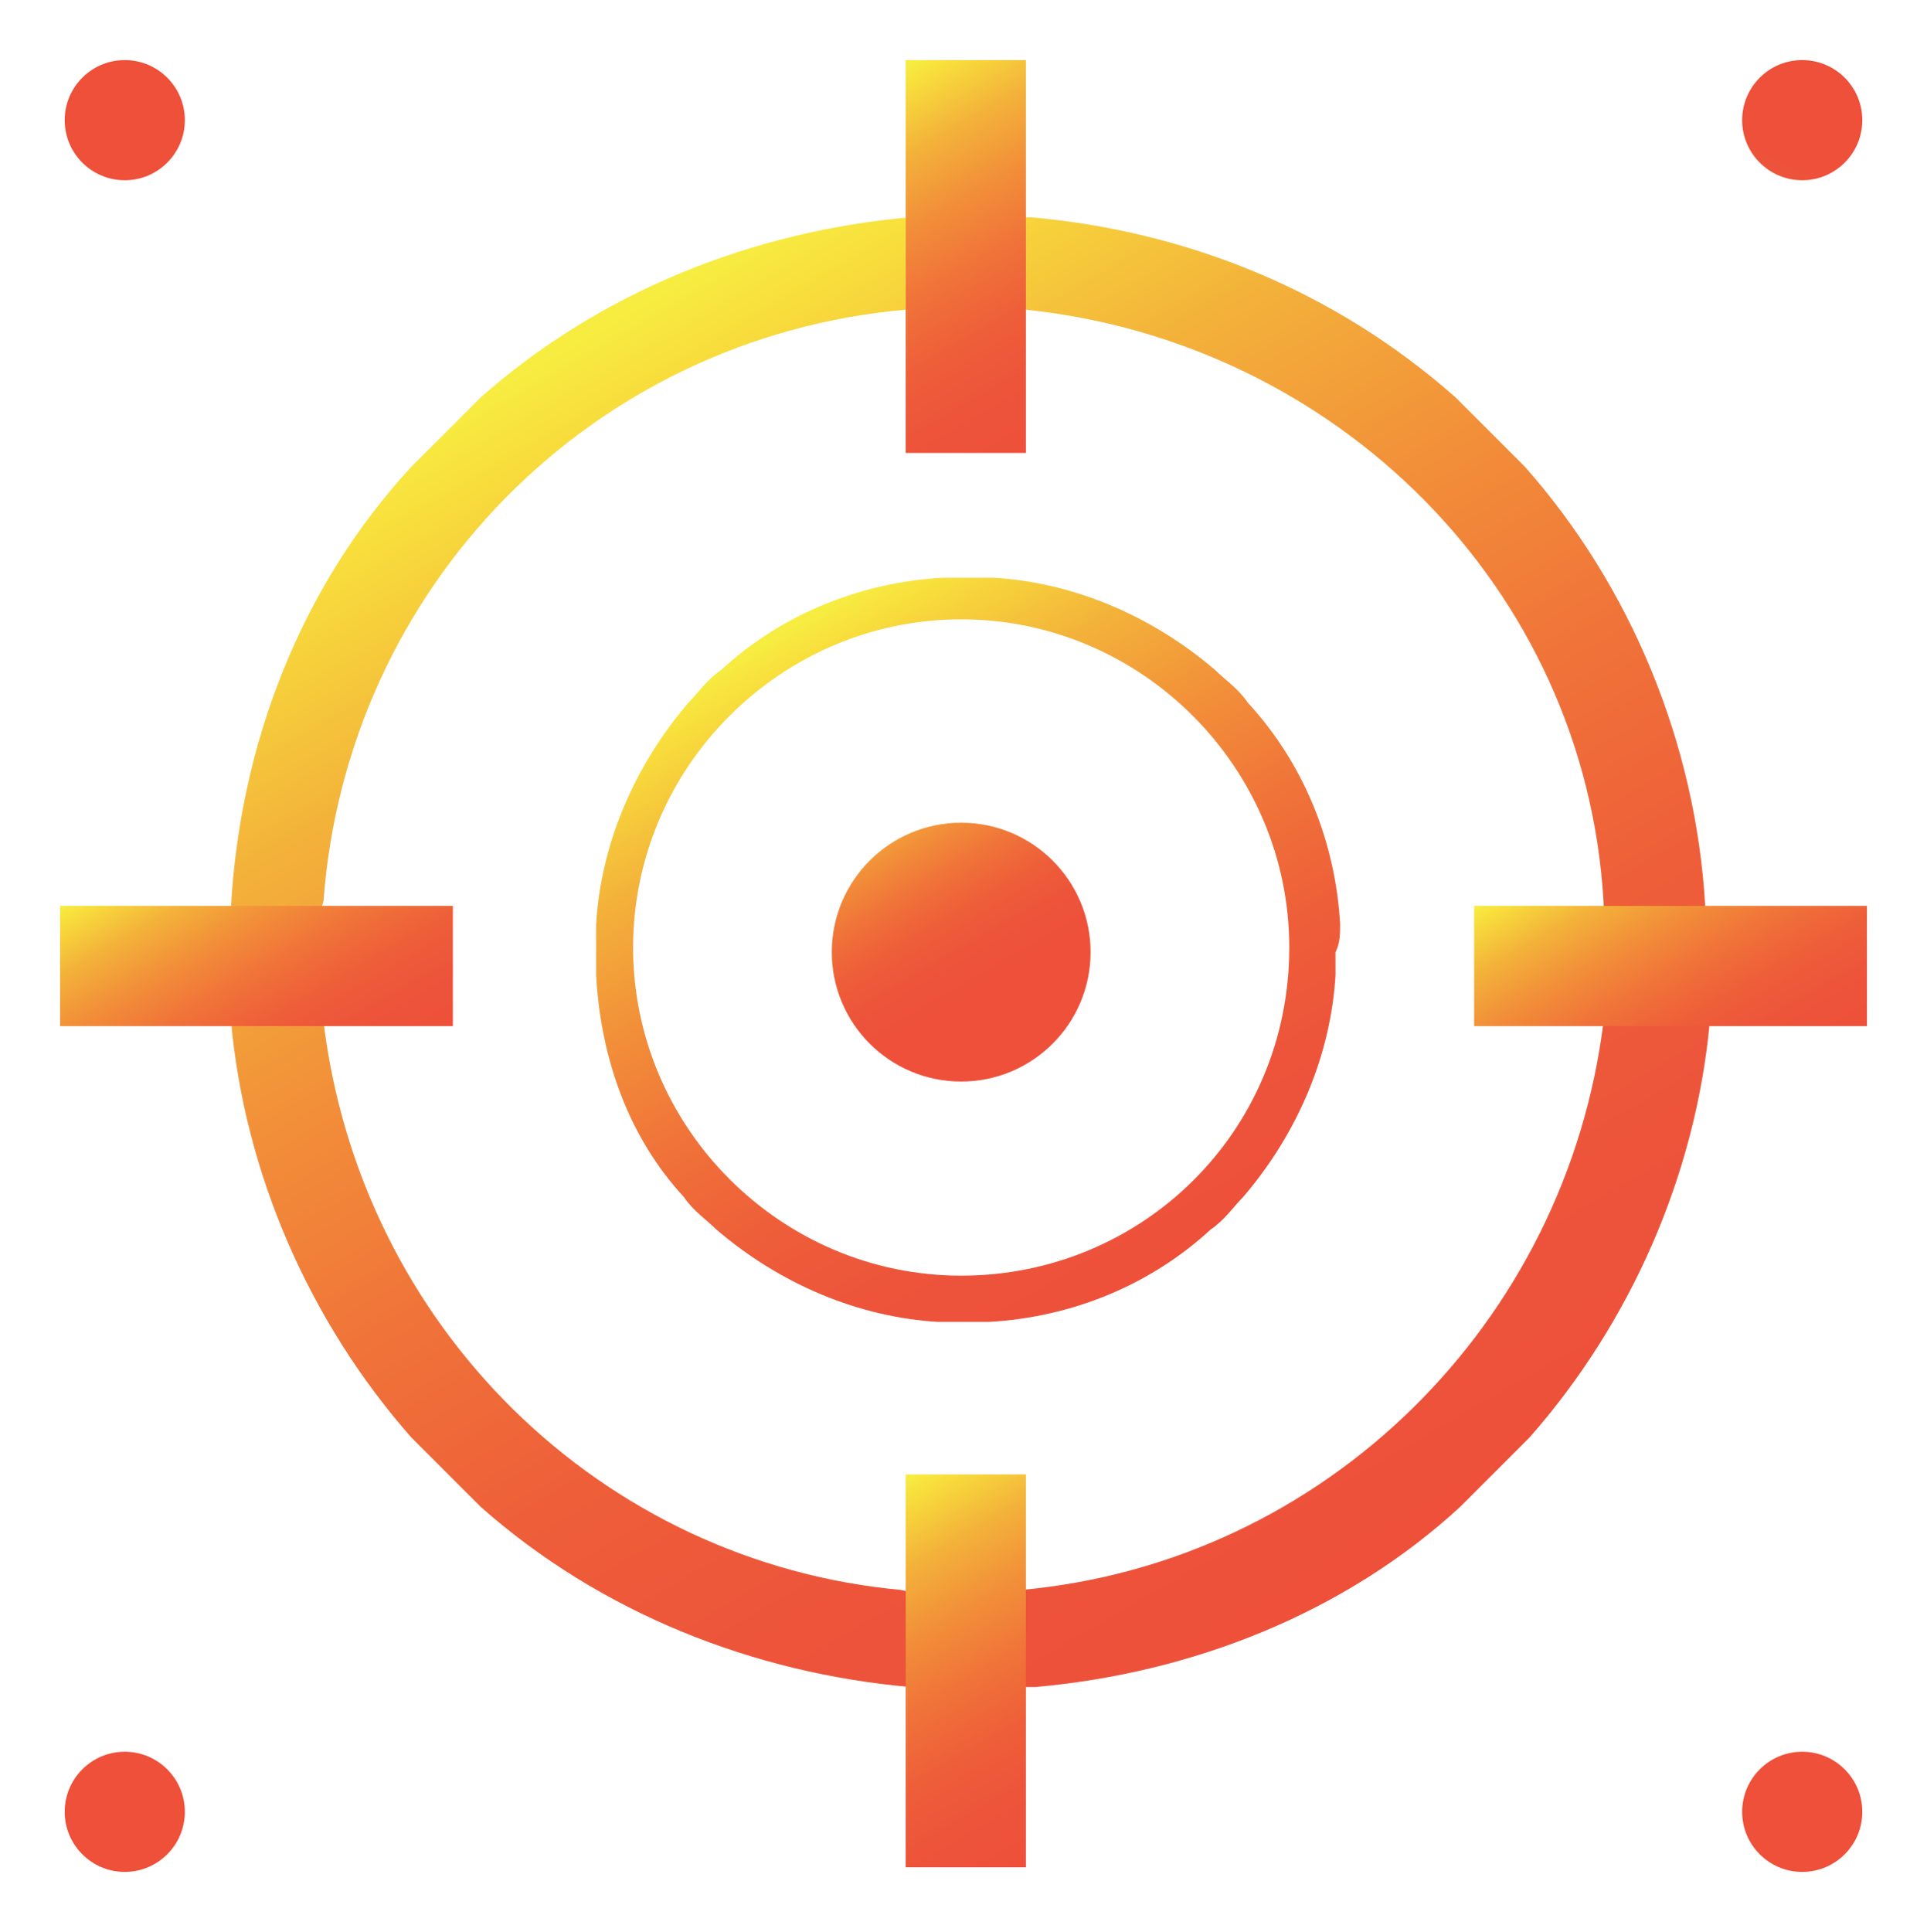 <?xml version="1.0" encoding="utf-8"?>
<!-- Generator: Adobe Illustrator 23.0.2, SVG Export Plug-In . SVG Version: 6.00 Build 0)  -->
<svg version="1.1" id="Layer_1" xmlns="http://www.w3.org/2000/svg" xmlns:xlink="http://www.w3.org/1999/xlink" x="0px" y="0px"
	 viewBox="0 0 41.7 41.8" style="enable-background:new 0 0 41.7 41.8;" xml:space="preserve">
<style type="text/css">
	.st0{fill:url(#SVGID_1_);}
	.st1{fill:url(#SVGID_2_);}
	.st2{fill:url(#SVGID_3_);}
	.st3{fill:url(#SVGID_4_);}
	.st4{fill:url(#SVGID_5_);}
	.st5{fill:url(#SVGID_6_);}
	.st6{fill:url(#SVGID_7_);}
	.st7{fill:url(#SVGID_8_);}
	.st8{fill:url(#SVGID_9_);}
	.st9{fill:url(#SVGID_10_);}
	.st10{fill:url(#SVGID_11_);}
</style>
<title>evolve-vm-icon</title>
<g>
	<g id="white-color-vm">
		<g id="Layer_1-2">
			
				<linearGradient id="SVGID_1_" gradientUnits="userSpaceOnUse" x1="5129.648" y1="-2914.535" x2="5134.95" y2="-2915.978" gradientTransform="matrix(0.71 0.7 0.7 -0.71 -1583.302 -5643.405)">
				<stop  offset="1.000000e-02" style="stop-color:#F7ED41"/>
				<stop  offset="6.000000e-02" style="stop-color:#F8DE3C"/>
				<stop  offset="0.21" style="stop-color:#F3B23A"/>
				<stop  offset="0.37" style="stop-color:#F28F39"/>
				<stop  offset="0.53" style="stop-color:#F07339"/>
				<stop  offset="0.69" style="stop-color:#EE5E39"/>
				<stop  offset="0.84" style="stop-color:#ED543A"/>
				<stop  offset="1" style="stop-color:#EE503A"/>
			</linearGradient>
			<circle class="st0" cx="20.8" cy="20.6" r="2.8"/>
			
				<linearGradient id="SVGID_2_" gradientUnits="userSpaceOnUse" x1="2096.272" y1="2637.524" x2="2098.817" y2="2636.826" gradientTransform="matrix(-0.68 -0.73 -0.73 0.68 3355.338 -257.172)">
				<stop  offset="1.000000e-02" style="stop-color:#F7ED41"/>
				<stop  offset="6.000000e-02" style="stop-color:#F8DE3C"/>
				<stop  offset="0.21" style="stop-color:#F3B23A"/>
				<stop  offset="0.37" style="stop-color:#F28F39"/>
				<stop  offset="0.53" style="stop-color:#F07339"/>
				<stop  offset="0.69" style="stop-color:#EE5E39"/>
				<stop  offset="0.84" style="stop-color:#ED543A"/>
				<stop  offset="1" style="stop-color:#EE503A"/>
			</linearGradient>
			<circle class="st1" cx="2.7" cy="2.6" r="1.3"/>
			
				<linearGradient id="SVGID_3_" gradientUnits="userSpaceOnUse" x1="6458.56" y1="-1432.885" x2="6461.111" y2="-1433.578" gradientTransform="matrix(-0.68 0.73 -0.73 -0.68 3355.138 -5662.585)">
				<stop  offset="1.000000e-02" style="stop-color:#F7ED41"/>
				<stop  offset="6.000000e-02" style="stop-color:#F8DE3C"/>
				<stop  offset="0.21" style="stop-color:#F3B23A"/>
				<stop  offset="0.37" style="stop-color:#F28F39"/>
				<stop  offset="0.53" style="stop-color:#F07339"/>
				<stop  offset="0.69" style="stop-color:#EE5E39"/>
				<stop  offset="0.84" style="stop-color:#ED543A"/>
				<stop  offset="1" style="stop-color:#EE503A"/>
			</linearGradient>
			<circle class="st2" cx="2.7" cy="39.2" r="1.3"/>
			
				<linearGradient id="SVGID_4_" gradientUnits="userSpaceOnUse" x1="831.198" y1="1274.035" x2="833.749" y2="1273.339" gradientTransform="matrix(0.68 -0.73 0.73 0.68 -1457.867 -253.862)">
				<stop  offset="1.000000e-02" style="stop-color:#F7ED41"/>
				<stop  offset="6.000000e-02" style="stop-color:#F8DE3C"/>
				<stop  offset="0.21" style="stop-color:#F3B23A"/>
				<stop  offset="0.37" style="stop-color:#F28F39"/>
				<stop  offset="0.53" style="stop-color:#F07339"/>
				<stop  offset="0.69" style="stop-color:#EE5E39"/>
				<stop  offset="0.84" style="stop-color:#ED543A"/>
				<stop  offset="1" style="stop-color:#EE503A"/>
			</linearGradient>
			<circle class="st3" cx="39" cy="2.6" r="1.3"/>
			
				<linearGradient id="SVGID_5_" gradientUnits="userSpaceOnUse" x1="5200.042" y1="-2796.36" x2="5202.586" y2="-2797.052" gradientTransform="matrix(0.68 0.73 0.73 -0.68 -1457.867 -5662.585)">
				<stop  offset="1.000000e-02" style="stop-color:#F7ED41"/>
				<stop  offset="6.000000e-02" style="stop-color:#F8DE3C"/>
				<stop  offset="0.21" style="stop-color:#F3B23A"/>
				<stop  offset="0.37" style="stop-color:#F28F39"/>
				<stop  offset="0.53" style="stop-color:#F07339"/>
				<stop  offset="0.69" style="stop-color:#EE5E39"/>
				<stop  offset="0.84" style="stop-color:#ED543A"/>
				<stop  offset="1" style="stop-color:#EE503A"/>
			</linearGradient>
			<circle class="st4" cx="39" cy="39.2" r="1.3"/>
			
				<linearGradient id="SVGID_6_" gradientUnits="userSpaceOnUse" x1="16.796" y1="-967.383" x2="24.927" y2="-981.462" gradientTransform="matrix(1 0 0 -1 0 -953.867)">
				<stop  offset="1.000000e-02" style="stop-color:#F7ED41"/>
				<stop  offset="6.000000e-02" style="stop-color:#F8DE3C"/>
				<stop  offset="0.21" style="stop-color:#F3B23A"/>
				<stop  offset="0.37" style="stop-color:#F28F39"/>
				<stop  offset="0.53" style="stop-color:#F07339"/>
				<stop  offset="0.69" style="stop-color:#EE5E39"/>
				<stop  offset="0.84" style="stop-color:#ED543A"/>
				<stop  offset="1" style="stop-color:#EE503A"/>
			</linearGradient>
			<path class="st5" d="M29,20c-0.1-1.8-0.8-3.5-2-4.8c-0.2-0.3-0.5-0.5-0.7-0.7c-1.4-1.2-3.1-1.9-4.8-2h-1.1
				c-1.8,0.1-3.5,0.8-4.8,2c-0.3,0.2-0.5,0.5-0.7,0.7c-1.2,1.4-1.9,3.1-2,4.8v1.1c0.1,1.8,0.7,3.5,1.9,4.8c0.2,0.3,0.5,0.5,0.7,0.7
				c1.4,1.2,3.1,1.9,4.8,2h1.1c1.8-0.1,3.5-0.8,4.8-2c0.3-0.2,0.5-0.5,0.7-0.7c1.2-1.4,1.9-3.1,2-4.8v-0.5C29,20.4,29,20.2,29,20z
				 M20.8,27.6c-3.9,0-7.1-3.2-7.1-7.1s3.2-7.1,7.1-7.1c3.9,0,7.1,3.2,7.1,7.1c0,0,0,0,0,0C27.9,24.5,24.7,27.6,20.8,27.6
				C20.9,27.6,20.8,27.6,20.8,27.6z"/>
			
				<linearGradient id="SVGID_7_" gradientUnits="userSpaceOnUse" x1="12.867" y1="-960.557" x2="28.871" y2="-988.275" gradientTransform="matrix(1 0 0 -1 0 -953.867)">
				<stop  offset="1.000000e-02" style="stop-color:#F7ED41"/>
				<stop  offset="6.000000e-02" style="stop-color:#F8DE3C"/>
				<stop  offset="0.21" style="stop-color:#F3B23A"/>
				<stop  offset="0.37" style="stop-color:#F28F39"/>
				<stop  offset="0.53" style="stop-color:#F07339"/>
				<stop  offset="0.69" style="stop-color:#EE5E39"/>
				<stop  offset="0.84" style="stop-color:#ED543A"/>
				<stop  offset="1" style="stop-color:#EE503A"/>
			</linearGradient>
			<path class="st6" d="M36.9,19.6L36.9,19.6c-0.2-3.5-1.6-6.9-3.9-9.5c-0.5-0.5-1-1-1.5-1.5c-2.6-2.3-5.8-3.6-9.2-3.9h-0.3
				c-0.3,0-0.7-0.1-1-0.1c-0.3,0-0.7,0-1,0.1h-0.3c-3.4,0.3-6.7,1.6-9.3,3.9c-0.5,0.5-1,1-1.5,1.5c-2.4,2.6-3.7,6-3.9,9.5l0,0
				c0,0.3-0.1,0.7-0.1,1c0,0.3,0,0.7,0.1,1L5,22.1c0.3,3.3,1.7,6.5,3.9,9c0.5,0.5,1,1,1.5,1.5c2.6,2.3,5.9,3.6,9.3,3.9H20
				c0.7,0.1,1.4,0.1,2.1,0h0.3c3.4-0.3,6.7-1.6,9.2-3.9c0.5-0.5,1-1,1.5-1.5c2.2-2.5,3.6-5.7,3.9-9c0-0.2,0.1-0.3,0.1-0.5
				c0-0.3,0.1-0.7,0.1-1C37.1,20.2,36.9,19.9,36.9,19.6z M22.1,34.4c-0.4,0.1-0.9,0.1-1.3,0.1c-0.4,0-0.9,0-1.3-0.1
				C13,33.8,7.8,28.7,7,22.1c-0.1-0.5-0.1-1-0.1-1.6c0-0.3,0-0.7,0.1-1c0.5-6.8,5.8-12.2,12.6-12.8c0.4-0.1,0.9-0.1,1.3-0.1
				c0.4,0,0.9,0,1.3,0.1c6.7,0.7,12.1,6,12.5,12.8c0,0.3,0.1,0.7,0.1,1c0,0.5,0,1-0.1,1.6C33.9,28.6,28.7,33.8,22.1,34.4L22.1,34.4z
				"/>
			
				<linearGradient id="SVGID_8_" gradientUnits="userSpaceOnUse" x1="18.689" y1="-955.682" x2="23.011" y2="-963.177" gradientTransform="matrix(1 0 0 -1 0 -953.867)">
				<stop  offset="1.000000e-02" style="stop-color:#F7ED41"/>
				<stop  offset="6.000000e-02" style="stop-color:#F8DE3C"/>
				<stop  offset="0.21" style="stop-color:#F3B23A"/>
				<stop  offset="0.37" style="stop-color:#F28F39"/>
				<stop  offset="0.53" style="stop-color:#F07339"/>
				<stop  offset="0.69" style="stop-color:#EE5E39"/>
				<stop  offset="0.84" style="stop-color:#ED543A"/>
				<stop  offset="1" style="stop-color:#EE503A"/>
			</linearGradient>
			<rect x="19.6" y="1.3" class="st7" width="2.6" height="8.5"/>
			
				<linearGradient id="SVGID_9_" gradientUnits="userSpaceOnUse" x1="-339.522" y1="9163.616" x2="-345.152" y2="9160.362" gradientTransform="matrix(6.123234e-17 -1 -1 -6.123234e-17 9167.542 -321.488)">
				<stop  offset="1.000000e-02" style="stop-color:#F7ED41"/>
				<stop  offset="6.000000e-02" style="stop-color:#F8DE3C"/>
				<stop  offset="0.21" style="stop-color:#F3B23A"/>
				<stop  offset="0.37" style="stop-color:#F28F39"/>
				<stop  offset="0.53" style="stop-color:#F07339"/>
				<stop  offset="0.69" style="stop-color:#EE5E39"/>
				<stop  offset="0.84" style="stop-color:#ED543A"/>
				<stop  offset="1" style="stop-color:#EE503A"/>
			</linearGradient>
			<rect x="1.3" y="19.6" class="st8" width="8.5" height="2.6"/>
			
				<linearGradient id="SVGID_10_" gradientUnits="userSpaceOnUse" x1="9781.242" y1="9521.419" x2="9776.918" y2="9528.911" gradientTransform="matrix(-1 0 0 1 9799.921 -9489.03)">
				<stop  offset="1.000000e-02" style="stop-color:#F7ED41"/>
				<stop  offset="6.000000e-02" style="stop-color:#F8DE3C"/>
				<stop  offset="0.21" style="stop-color:#F3B23A"/>
				<stop  offset="0.37" style="stop-color:#F28F39"/>
				<stop  offset="0.53" style="stop-color:#F07339"/>
				<stop  offset="0.69" style="stop-color:#EE5E39"/>
				<stop  offset="0.84" style="stop-color:#ED543A"/>
				<stop  offset="1" style="stop-color:#EE503A"/>
			</linearGradient>
			<rect x="19.6" y="31.9" class="st9" width="2.6" height="8.5"/>
			
				<linearGradient id="SVGID_11_" gradientUnits="userSpaceOnUse" x1="10139.447" y1="-597.867" x2="10145.077" y2="-594.617" gradientTransform="matrix(6.123234e-17 1 1 -6.123234e-17 632.379 -10121.42)">
				<stop  offset="1.000000e-02" style="stop-color:#F7ED41"/>
				<stop  offset="6.000000e-02" style="stop-color:#F8DE3C"/>
				<stop  offset="0.21" style="stop-color:#F3B23A"/>
				<stop  offset="0.37" style="stop-color:#F28F39"/>
				<stop  offset="0.53" style="stop-color:#F07339"/>
				<stop  offset="0.69" style="stop-color:#EE5E39"/>
				<stop  offset="0.84" style="stop-color:#ED543A"/>
				<stop  offset="1" style="stop-color:#EE503A"/>
			</linearGradient>
			<rect x="31.9" y="19.6" class="st10" width="8.5" height="2.6"/>
		</g>
	</g>
</g>
</svg>
